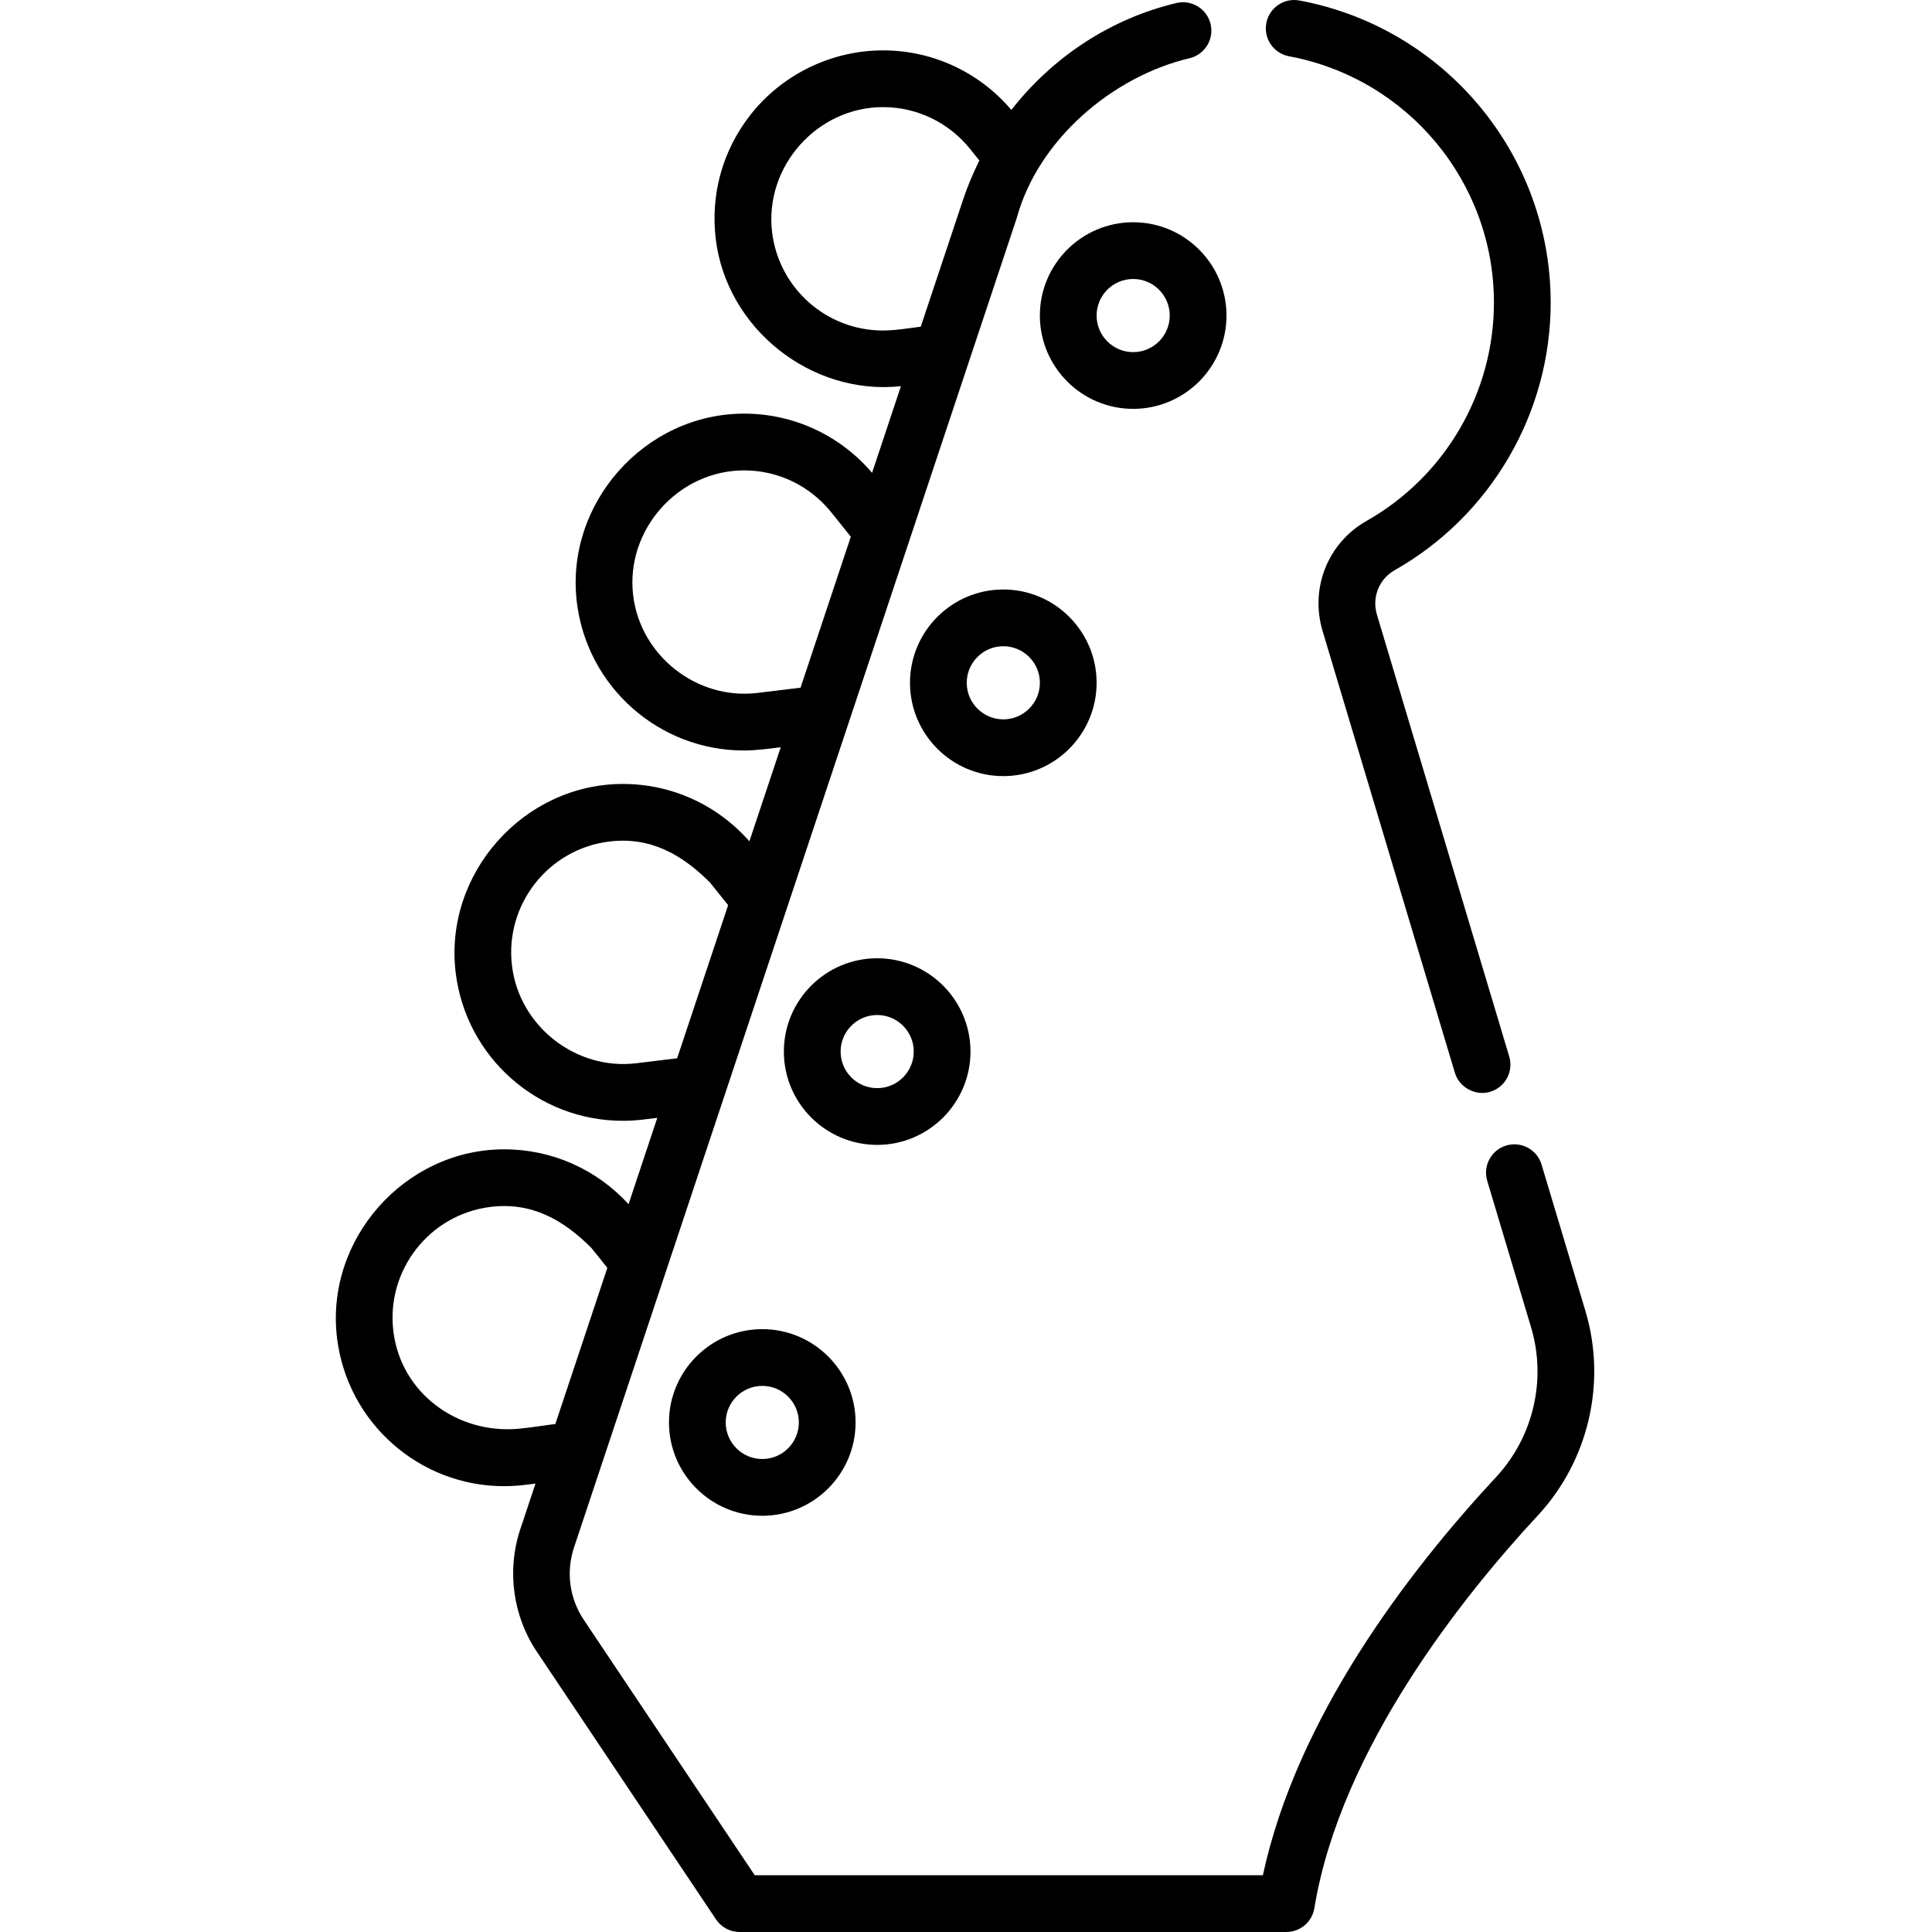 <svg height="512pt" viewBox="-89 0 512 512.003" width="512pt" xmlns="http://www.w3.org/2000/svg"><path d="m236.031 83.625c0-13.637-11.09-24.727-24.727-24.727-13.637 0-24.727 11.09-24.727 24.727 0 13.633 11.09 24.727 24.727 24.727 13.637 0 24.727-11.094 24.727-24.727zm-34.418 0c0-5.344 4.348-9.691 9.691-9.691s9.691 4.348 9.691 9.691-4.348 9.691-9.691 9.691-9.691-4.348-9.691-9.691zm0 0"/><path d="m201.613 180.949c0-13.633-11.09-24.727-24.727-24.727s-24.727 11.094-24.727 24.727c0 13.637 11.09 24.73 24.727 24.73s24.727-11.094 24.727-24.73zm-34.418 0c0-5.344 4.348-9.691 9.691-9.691s9.691 4.348 9.691 9.691-4.348 9.691-9.691 9.691-9.691-4.348-9.691-9.691zm0 0"/><path d="m168.188 278.68c0-13.637-11.094-24.727-24.727-24.727-13.637 0-24.73 11.09-24.73 24.727 0 13.637 11.094 24.727 24.73 24.727 13.633 0 24.727-11.094 24.727-24.727zm-34.418 0c0-5.344 4.348-9.691 9.691-9.691s9.691 4.348 9.691 9.691-4.348 9.691-9.691 9.691-9.691-4.348-9.691-9.691zm0 0"/><path d="m88.285 376.969c0 13.633 11.09 24.727 24.727 24.727 13.633 0 24.727-11.094 24.727-24.727 0-13.637-11.094-24.73-24.727-24.73-13.637 0-24.727 11.094-24.727 24.73zm34.418 0c0 5.344-4.348 9.688-9.691 9.688s-9.691-4.344-9.691-9.688 4.348-9.691 9.691-9.691 9.691 4.348 9.691 9.691zm0 0"/><path d="m108.191 109.621c-26.379 0-47.504 23.867-44.316 50.031 2.723 22.367 21.75 39.238 44.258 39.238 3.281 0 6.516-.461 9.766-.855l-8.301 24.926c-8.516-9.68-20.617-15.203-33.516-15.203-26.387 0-47.512 23.832-44.32 50.027 2.723 22.371 21.75 39.242 44.262 39.242 1.805 0 3.633-.109 5.438-.328l3.73-.457-7.621 22.887c-8.48-9.273-20.324-14.543-32.93-14.543-26.387 0-47.508 23.828-44.32 50.027 2.723 22.367 21.75 39.242 44.262 39.242 1.805 0 3.633-.113 5.438-.332l2.895-.352-4.051 12.16c-3.594 10.789-1.961 22.879 4.363 32.332l47.527 71.004c1.395 2.082 3.738 3.336 6.246 3.336h144.902c3.684 0 6.824-2.668 7.418-6.301 7-42.621 40.098-83.488 59.203-104.055 13.465-14.492 18.309-35.258 12.641-54.191l-11.629-38.832c-1.191-3.977-5.379-6.238-9.359-5.047-3.977 1.191-6.234 5.383-5.043 9.359l11.625 38.832c4.145 13.848.602 29.039-9.25 39.645-23.566 25.367-52.824 63.785-61.828 105.551h-134.664l-45.289-67.668c-3.816-5.699-4.762-12.703-2.598-19.215 0 0 117.324-352.301 117.328-352.309 5.648-20.711 25.32-37.496 45.781-42.336 4.043-.957 6.543-5.008 5.586-9.047-.957-4.043-5.008-6.543-9.047-5.586-17.422 4.121-32.828 14.332-43.754 28.328-8.539-10.035-20.859-15.777-34.012-15.777-13.652 0-26.742 6.371-35.16 17.117-7.348 9.387-10.602 21.074-9.16 32.906 2.891 23.746 25.32 41.523 49.07 38.969l-7.645 22.957c-8.535-9.977-20.816-15.684-33.926-15.684zm3.562 74.012c-16.012 1.953-31.004-9.789-32.953-25.801-2.117-17.367 11.906-33.172 29.391-33.172 8.984 0 17.398 4.043 23.074 11.078l5.211 6.5-13.324 40.008zm-63.547 195.02c-16.062 1.355-30.965-9.461-32.961-25.859-1.973-16.199 9.602-30.98 25.801-32.957 10.898-1.324 19.258 3.457 26.664 10.863l4.246 5.289-13.785 41.391c-3.32.406-6.633.992-9.965 1.273zm42.242-98.199-10.809 1.316c-16.008 1.949-31.004-9.789-32.953-25.801-1.973-16.199 9.602-30.984 25.801-32.957 10.891-1.324 19.258 3.457 26.664 10.863l4.812 5.996zm64.562-193.875c-3.336.406-6.695 1.008-10.062 1.008-14.914-.004-27.523-11.191-29.332-26.023-2.113-17.379 11.895-33.176 29.395-33.176 8.98 0 17.395 4.047 23.07 11.082l2.457 3.062c-.09.176-.168.359-.258.535-1.578 3.227-2.961 6.555-4.094 9.961 0 0-11.176 33.551-11.176 33.551zm0 0"/><path d="m280.586 151.117c25.52-14.457 41.371-41.645 41.363-70.945-.012-39.18-28.02-72.84-66.594-80.043-4.082-.762-8.008 1.93-8.77 6.012-.762 4.082 1.93 8.008 6.012 8.77 31.461 5.875 54.305 33.32 54.312 65.266.008 23.895-12.918 46.066-33.734 57.859-10.277 5.82-15.074 17.82-11.672 29.184 0 0 35.035 117.016 35.055 117.078 1.168 3.906 5.453 6.215 9.355 5.043 3.98-1.188 6.238-5.379 5.047-9.355l-35.055-117.078c-1.375-4.602.547-9.449 4.68-11.789zm0 0"/></svg>